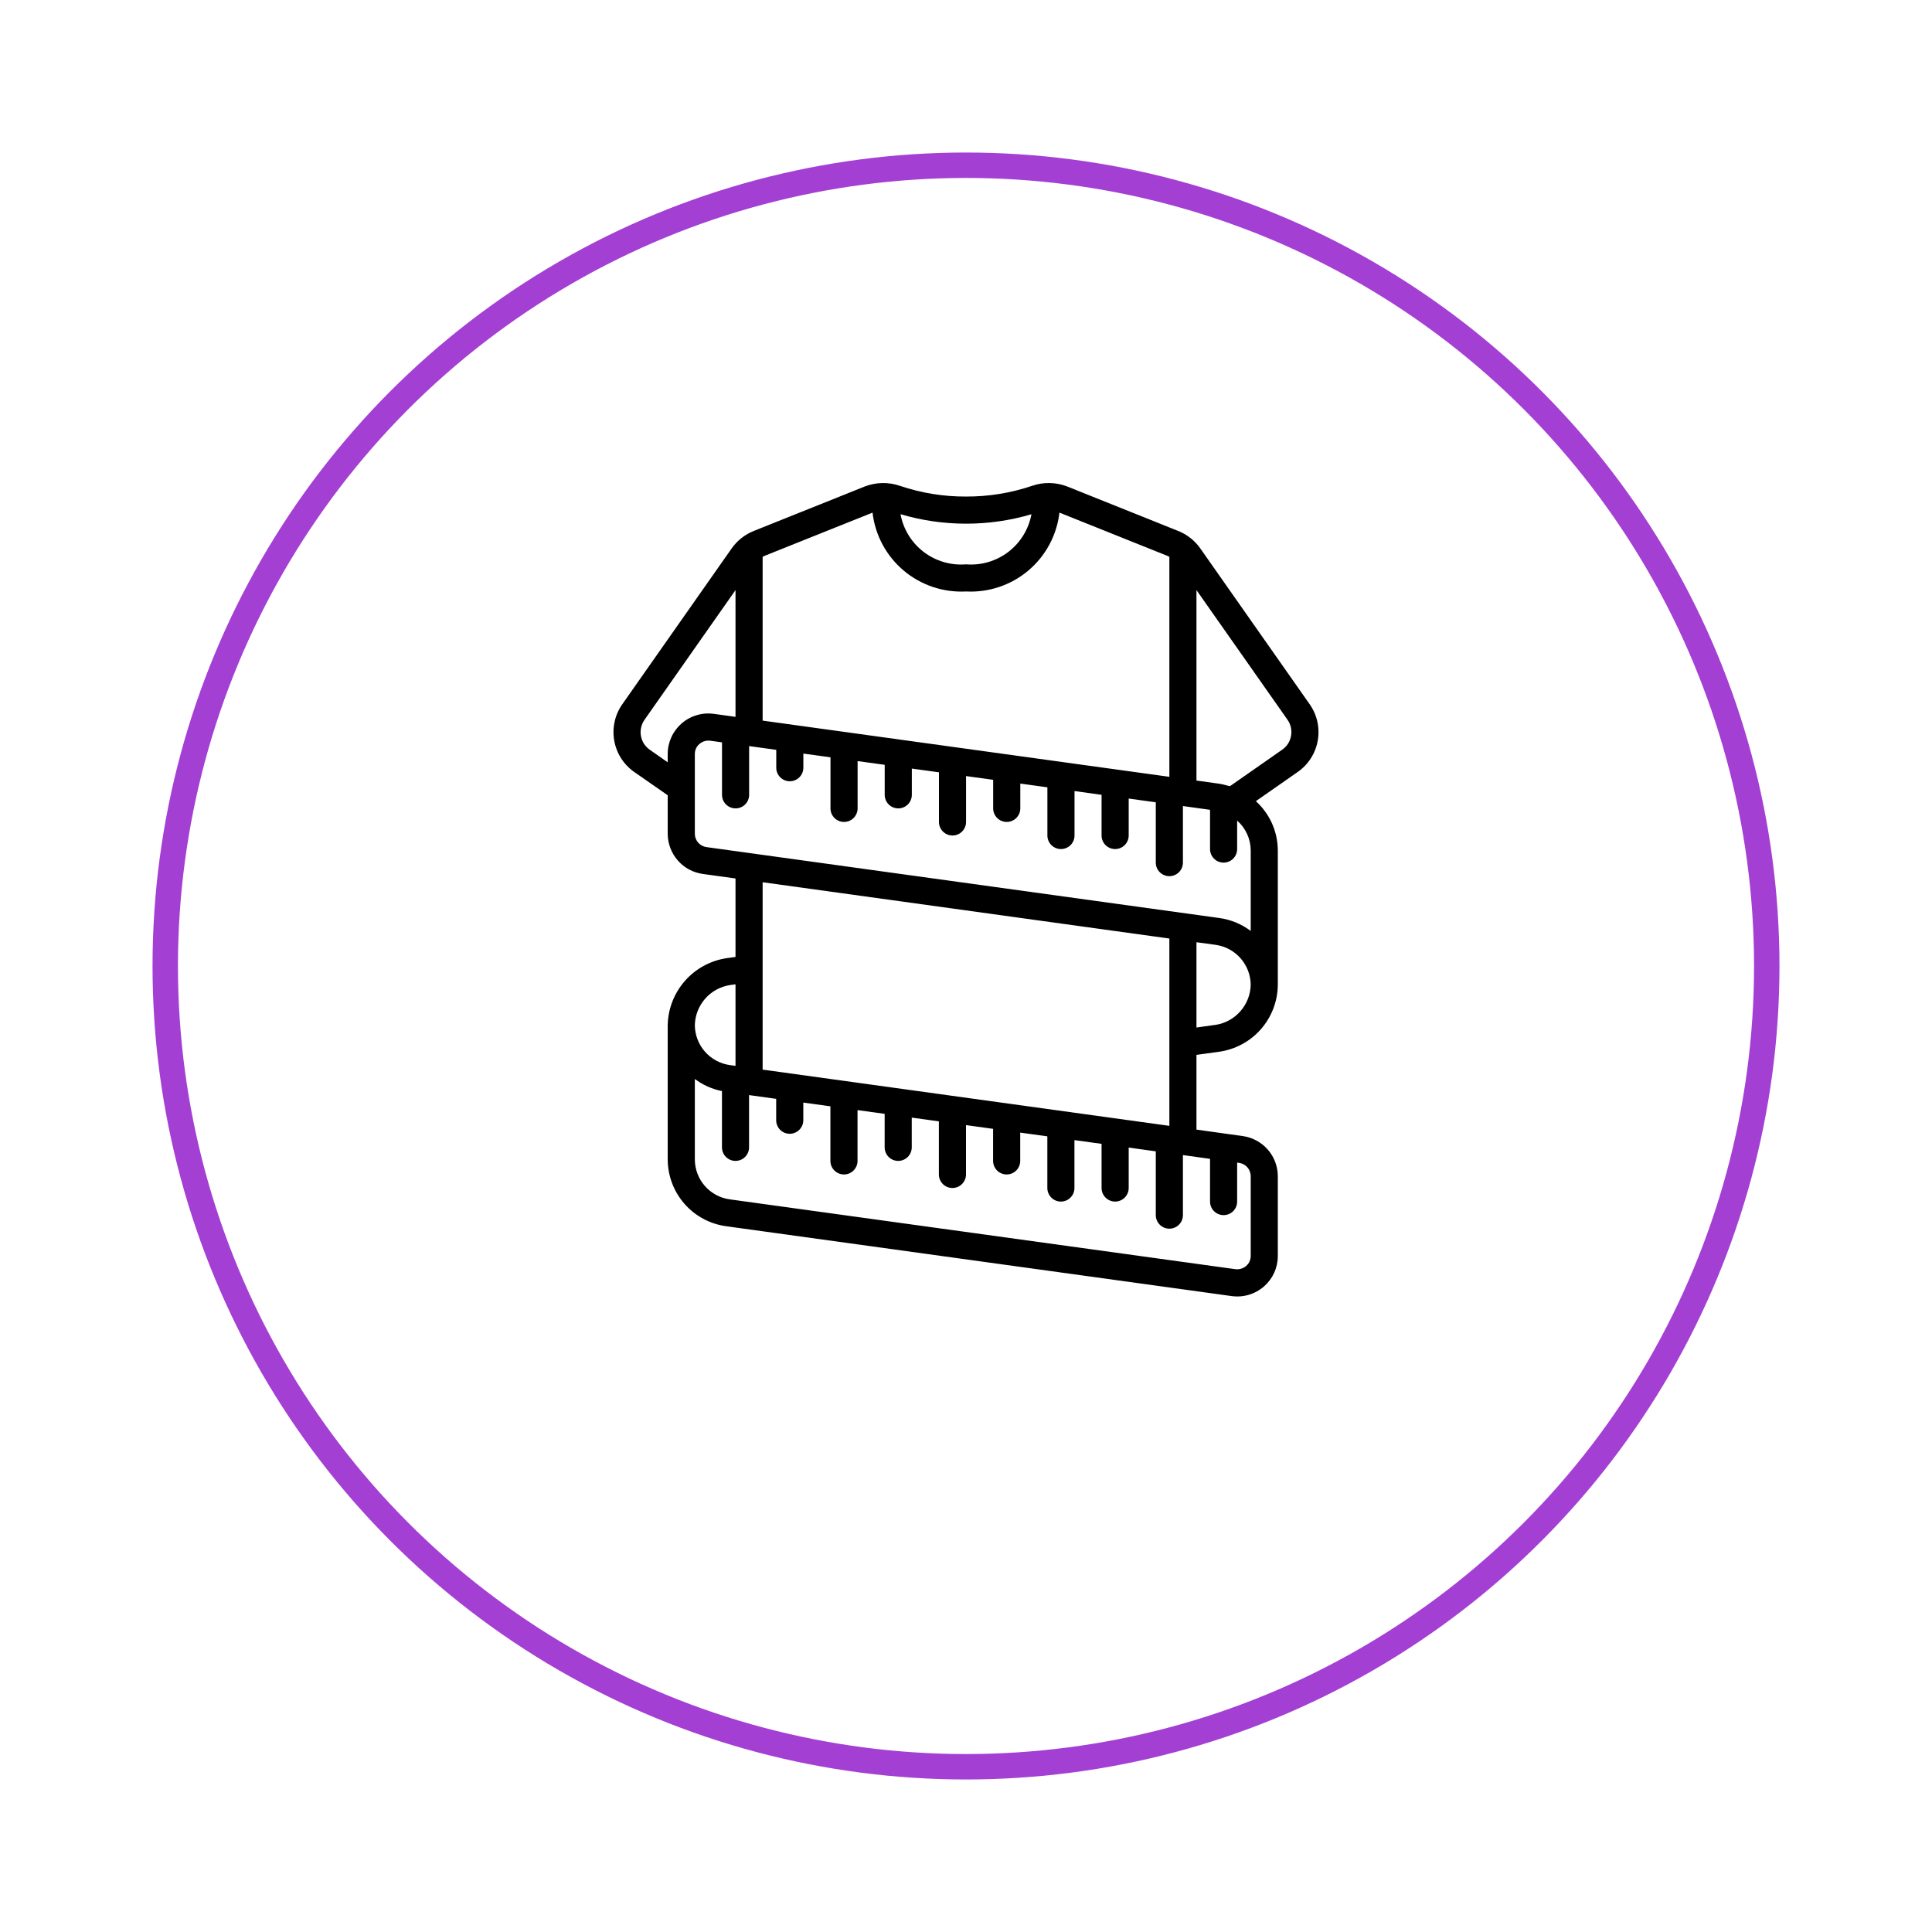 <svg width="76" height="76" viewBox="0 0 76 76" fill="none" xmlns="http://www.w3.org/2000/svg">
<g filter="url(#filter0_d_257_1275)">
<circle cx="38" cy="34" r="32" fill="white"/>
<circle cx="38" cy="34" r="31.5" stroke="#A43FD4"/>
</g>
<path d="M51.507 27.686L47.211 21.565C46.993 21.259 46.691 21.022 46.341 20.884L41.971 19.133C41.528 18.964 41.039 18.957 40.592 19.114C39.757 19.395 38.881 19.537 38 19.533C37.118 19.537 36.243 19.396 35.408 19.114C34.959 18.957 34.47 18.965 34.026 19.134L29.66 20.883C29.308 21.022 29.004 21.26 28.785 21.569L24.496 27.68C24.347 27.886 24.24 28.119 24.183 28.367C24.125 28.615 24.117 28.871 24.16 29.122C24.203 29.373 24.295 29.612 24.431 29.827C24.568 30.041 24.746 30.226 24.955 30.371L26.266 31.284V32.805C26.269 33.189 26.41 33.56 26.663 33.849C26.916 34.138 27.265 34.326 27.646 34.379L28.933 34.557V37.644L28.576 37.693C27.943 37.79 27.364 38.106 26.942 38.587C26.519 39.069 26.28 39.683 26.266 40.323V45.617C26.27 46.258 26.504 46.875 26.927 47.357C27.349 47.838 27.932 48.151 28.567 48.237L48.446 50.984C48.673 51.016 48.905 50.999 49.125 50.934C49.345 50.868 49.549 50.756 49.722 50.605C49.892 50.457 50.029 50.273 50.123 50.067C50.217 49.861 50.266 49.637 50.266 49.411V46.264C50.264 45.88 50.123 45.509 49.87 45.22C49.616 44.931 49.267 44.742 48.886 44.69L47.066 44.436V41.496L47.957 41.373C48.593 41.284 49.176 40.969 49.6 40.487C50.023 40.004 50.26 39.386 50.266 38.743V33.45C50.264 33.085 50.186 32.725 50.038 32.392C49.889 32.059 49.672 31.761 49.402 31.516L51.042 30.372C51.251 30.228 51.429 30.043 51.566 29.829C51.702 29.616 51.795 29.377 51.838 29.127C51.882 28.876 51.874 28.62 51.818 28.373C51.761 28.125 51.655 27.892 51.507 27.686ZM40.575 20.229C40.465 20.818 40.142 21.346 39.666 21.71C39.19 22.074 38.597 22.248 38 22.2C37.402 22.248 36.808 22.073 36.332 21.709C35.856 21.344 35.533 20.816 35.424 20.227C36.26 20.475 37.128 20.6 38 20.6C38.871 20.601 39.739 20.476 40.575 20.229ZM34.323 20.165C34.426 21.052 34.864 21.867 35.547 22.444C36.23 23.02 37.107 23.314 38 23.267C38.892 23.314 39.769 23.02 40.452 22.444C41.135 21.868 41.572 21.053 41.676 20.165L45.946 21.876C45.965 21.883 45.98 21.896 46 21.905V30.558L30 28.347V21.906C30.019 21.896 30.034 21.882 30.053 21.875L34.323 20.165ZM25.562 29.494C25.47 29.431 25.392 29.35 25.331 29.256C25.271 29.162 25.231 29.057 25.212 28.947C25.192 28.834 25.196 28.718 25.223 28.607C25.249 28.496 25.297 28.391 25.365 28.299L28.933 23.213V28.199L28.086 28.082C27.859 28.05 27.627 28.067 27.407 28.133C27.187 28.198 26.983 28.31 26.81 28.461C26.64 28.61 26.503 28.793 26.409 29C26.315 29.206 26.266 29.43 26.266 29.656V29.987L25.562 29.494ZM27.333 32.805V29.658C27.333 29.584 27.349 29.511 27.379 29.443C27.41 29.376 27.455 29.316 27.512 29.268C27.609 29.181 27.735 29.133 27.866 29.133C27.892 29.134 27.918 29.135 27.944 29.139L28.402 29.202V31.267C28.402 31.408 28.458 31.544 28.558 31.644C28.659 31.744 28.794 31.8 28.936 31.8C29.077 31.8 29.213 31.744 29.313 31.644C29.413 31.544 29.469 31.408 29.469 31.267V29.349L30.536 29.497V30.2C30.536 30.341 30.592 30.477 30.692 30.577C30.792 30.677 30.927 30.733 31.069 30.733C31.21 30.733 31.346 30.677 31.446 30.577C31.546 30.477 31.602 30.341 31.602 30.2V29.644L32.669 29.791V31.8C32.669 31.941 32.725 32.077 32.825 32.177C32.925 32.277 33.061 32.333 33.202 32.333C33.344 32.333 33.479 32.277 33.579 32.177C33.679 32.077 33.736 31.941 33.736 31.8V29.939L34.802 30.086V31.267C34.802 31.408 34.858 31.544 34.958 31.644C35.059 31.744 35.194 31.8 35.336 31.8C35.477 31.8 35.613 31.744 35.713 31.644C35.813 31.544 35.869 31.408 35.869 31.267V30.234L36.936 30.381V32.333C36.936 32.475 36.992 32.61 37.092 32.71C37.192 32.81 37.328 32.867 37.469 32.867C37.61 32.867 37.746 32.81 37.846 32.71C37.946 32.61 38.002 32.475 38.002 32.333V30.529L39.069 30.676V31.8C39.069 31.941 39.125 32.077 39.225 32.177C39.325 32.277 39.461 32.333 39.602 32.333C39.744 32.333 39.879 32.277 39.979 32.177C40.079 32.077 40.136 31.941 40.136 31.8V30.824L41.202 30.971V32.867C41.202 33.008 41.258 33.144 41.358 33.244C41.459 33.344 41.594 33.4 41.736 33.4C41.877 33.4 42.013 33.344 42.113 33.244C42.213 33.144 42.269 33.008 42.269 32.867V31.118L43.333 31.267V32.867C43.333 33.008 43.389 33.144 43.489 33.244C43.589 33.344 43.725 33.4 43.866 33.4C44.008 33.4 44.143 33.344 44.243 33.244C44.343 33.144 44.4 33.008 44.4 32.867V31.413L45.466 31.561V33.933C45.466 34.075 45.522 34.21 45.622 34.31C45.722 34.41 45.858 34.467 46 34.467C46.141 34.467 46.277 34.41 46.377 34.31C46.477 34.21 46.533 34.075 46.533 33.933V31.708L47.6 31.856V33.4C47.6 33.541 47.656 33.677 47.756 33.777C47.856 33.877 47.992 33.933 48.133 33.933C48.274 33.933 48.41 33.877 48.51 33.777C48.61 33.677 48.666 33.541 48.666 33.4V32.28C48.833 32.426 48.966 32.606 49.058 32.807C49.15 33.008 49.198 33.227 49.2 33.449V36.621C48.836 36.347 48.407 36.171 47.955 36.111L27.792 33.323C27.666 33.306 27.55 33.244 27.466 33.149C27.382 33.054 27.334 32.932 27.333 32.805ZM28.722 38.749L28.933 38.721V41.928L28.72 41.899C28.338 41.848 27.988 41.661 27.733 41.372C27.478 41.083 27.336 40.712 27.333 40.327C27.342 39.943 27.486 39.573 27.74 39.285C27.994 38.996 28.342 38.807 28.722 38.749ZM49.2 46.262V49.408C49.2 49.483 49.184 49.556 49.153 49.623C49.122 49.691 49.077 49.751 49.021 49.799C48.963 49.849 48.895 49.886 48.821 49.908C48.748 49.93 48.67 49.936 48.594 49.926L28.711 47.18C28.331 47.13 27.983 46.943 27.73 46.656C27.477 46.369 27.336 46 27.333 45.617V42.445C27.649 42.681 28.013 42.843 28.4 42.92V45.133C28.4 45.275 28.456 45.41 28.556 45.51C28.656 45.611 28.791 45.667 28.933 45.667C29.074 45.667 29.21 45.611 29.31 45.51C29.41 45.41 29.466 45.275 29.466 45.133V43.078L30.533 43.226V44.067C30.533 44.208 30.589 44.344 30.689 44.444C30.789 44.544 30.925 44.6 31.066 44.6C31.208 44.6 31.343 44.544 31.443 44.444C31.543 44.344 31.6 44.208 31.6 44.067V43.373L32.666 43.52V45.667C32.666 45.808 32.722 45.944 32.822 46.044C32.922 46.144 33.058 46.2 33.2 46.2C33.341 46.2 33.477 46.144 33.577 46.044C33.677 45.944 33.733 45.808 33.733 45.667V43.669L34.8 43.816V45.133C34.8 45.275 34.856 45.41 34.956 45.51C35.056 45.611 35.191 45.667 35.333 45.667C35.474 45.667 35.61 45.611 35.71 45.51C35.81 45.41 35.866 45.275 35.866 45.133V43.964L36.933 44.111V46.2C36.933 46.341 36.989 46.477 37.089 46.577C37.189 46.677 37.325 46.733 37.466 46.733C37.608 46.733 37.743 46.677 37.843 46.577C37.943 46.477 38 46.341 38 46.2V44.259L39.066 44.406V45.667C39.066 45.808 39.122 45.944 39.222 46.044C39.322 46.144 39.458 46.2 39.6 46.2C39.741 46.2 39.877 46.144 39.977 46.044C40.077 45.944 40.133 45.808 40.133 45.667V44.554L41.2 44.701V46.733C41.2 46.875 41.256 47.01 41.356 47.11C41.456 47.211 41.591 47.267 41.733 47.267C41.874 47.267 42.01 47.211 42.11 47.11C42.21 47.01 42.266 46.875 42.266 46.733V44.849L43.333 44.996V46.733C43.333 46.875 43.389 47.01 43.489 47.11C43.589 47.211 43.725 47.267 43.866 47.267C44.008 47.267 44.143 47.211 44.243 47.11C44.343 47.01 44.4 46.875 44.4 46.733V45.143L45.466 45.291V47.8C45.466 47.941 45.522 48.077 45.622 48.177C45.722 48.277 45.858 48.333 46 48.333C46.141 48.333 46.277 48.277 46.377 48.177C46.477 48.077 46.533 47.941 46.533 47.8V45.438L47.6 45.586V47.267C47.6 47.408 47.656 47.544 47.756 47.644C47.856 47.744 47.992 47.8 48.133 47.8C48.274 47.8 48.41 47.744 48.51 47.644C48.61 47.544 48.666 47.408 48.666 47.267V45.733L48.741 45.744C48.867 45.761 48.982 45.822 49.067 45.918C49.151 46.013 49.198 46.135 49.2 46.262ZM30 42.076V34.705L46 36.92V44.288L30 42.076ZM47.81 40.316L47.066 40.42V37.065L47.813 37.167C48.194 37.219 48.545 37.406 48.8 37.695C49.054 37.984 49.196 38.355 49.2 38.74C49.191 39.124 49.047 39.493 48.792 39.782C48.538 40.071 48.19 40.26 47.81 40.317V40.316ZM50.787 28.945C50.768 29.056 50.727 29.161 50.667 29.256C50.606 29.35 50.527 29.431 50.434 29.494L48.384 30.926C48.371 30.922 48.358 30.921 48.346 30.917C48.318 30.909 48.29 30.902 48.262 30.898C48.165 30.869 48.066 30.847 47.966 30.83L47.066 30.705V23.213L50.64 28.303C50.706 28.395 50.754 28.5 50.779 28.61C50.804 28.721 50.807 28.835 50.787 28.947V28.945Z" fill="black"/>
<defs>
<filter id="filter0_d_257_1275" x="0" y="0" width="76" height="76" filterUnits="userSpaceOnUse" color-interpolation-filters="sRGB">
<feFlood flood-opacity="0" result="BackgroundImageFix"/>
<feColorMatrix in="SourceAlpha" type="matrix" values="0 0 0 0 0 0 0 0 0 0 0 0 0 0 0 0 0 0 127 0" result="hardAlpha"/>
<feOffset dy="4"/>
<feGaussianBlur stdDeviation="3"/>
<feComposite in2="hardAlpha" operator="out"/>
<feColorMatrix type="matrix" values="0 0 0 0 0 0 0 0 0 0 0 0 0 0 0 0 0 0 0.1 0"/>
<feBlend mode="normal" in2="BackgroundImageFix" result="effect1_dropShadow_257_1275"/>
<feBlend mode="normal" in="SourceGraphic" in2="effect1_dropShadow_257_1275" result="shape"/>
</filter>
</defs>
</svg>
